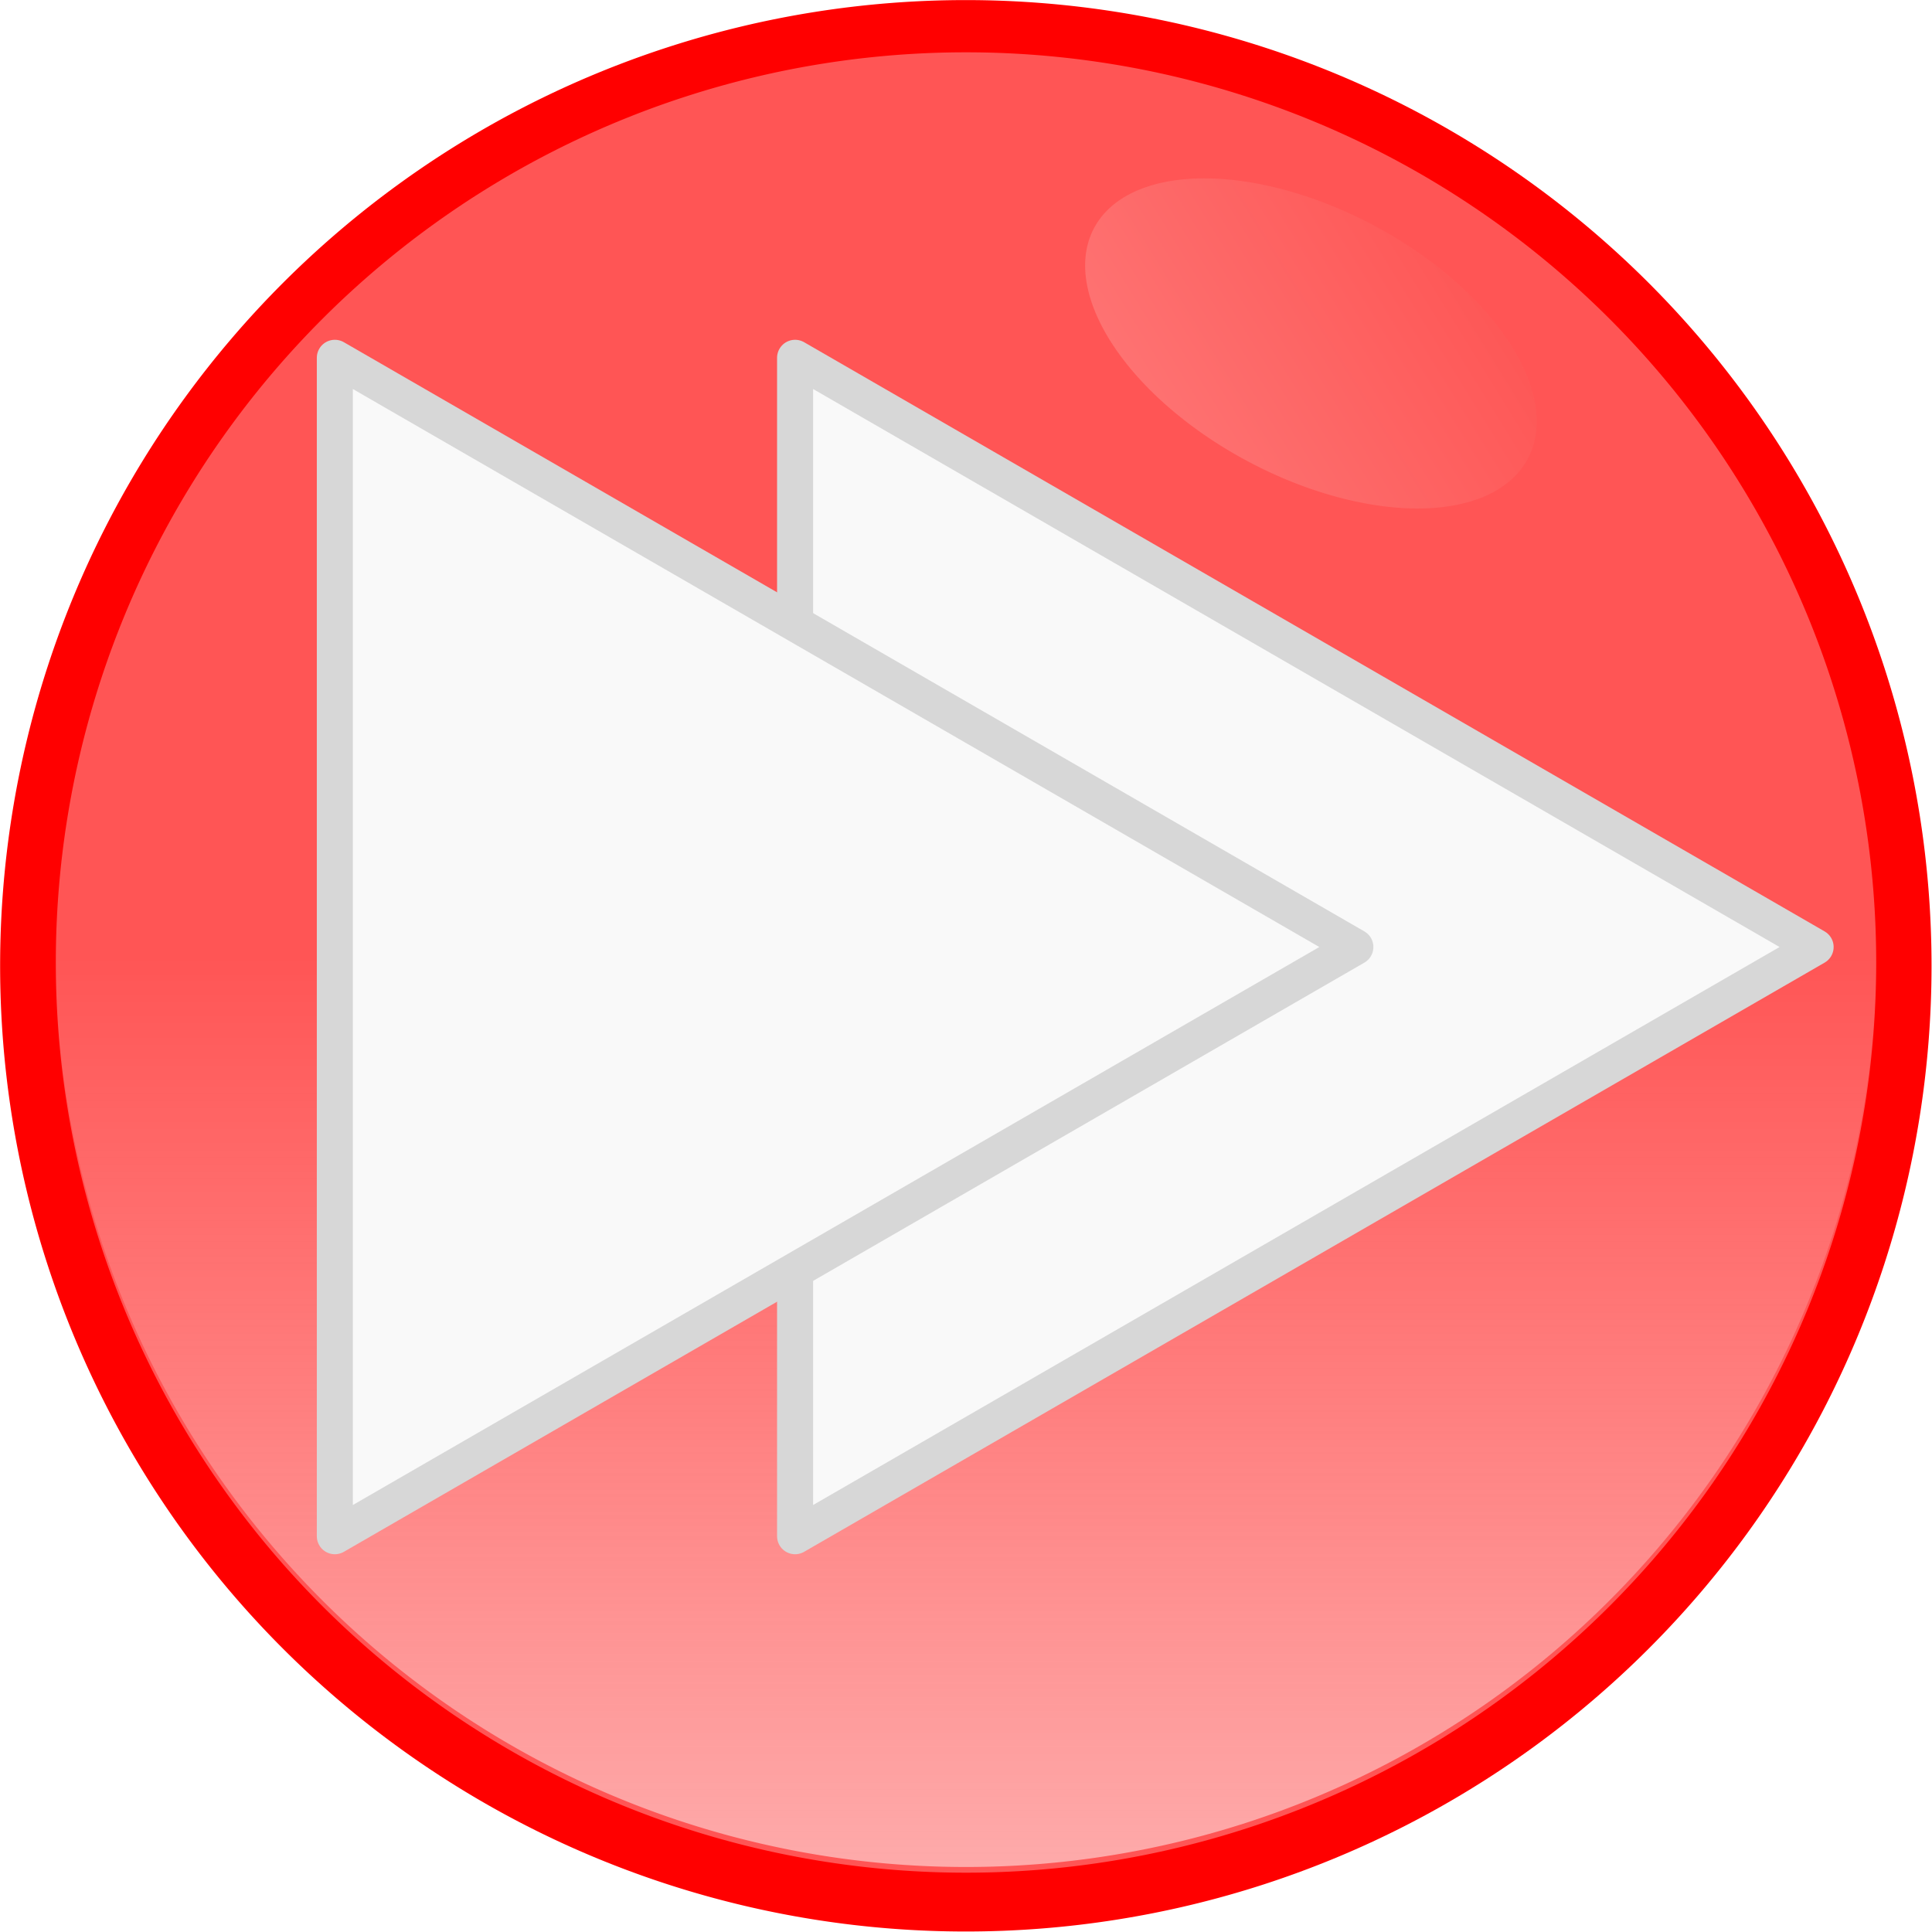 <?xml version="1.0" encoding="UTF-8" standalone="no"?>
<!-- Created with Inkscape (http://www.inkscape.org/) -->

<svg
   xmlns:svg="http://www.w3.org/2000/svg"
   xmlns="http://www.w3.org/2000/svg"
   xmlns:xlink="http://www.w3.org/1999/xlink"
   version="1.1"
   width="160.714"
   height="160.714"
   id="svg3390">
  <defs
     id="defs3392">
    <linearGradient
       x1="301.713"
       y1="118"
       x2="345.239"
       y2="41.879"
       id="linearGradient3720-1"
       xlink:href="#linearGradient3714-1"
       gradientUnits="userSpaceOnUse" />
    <linearGradient
       id="linearGradient3714-1">
      <stop
         id="stop3716-3"
         style="stop-color:#f9f9f9;stop-opacity:1"
         offset="0" />
      <stop
         id="stop3722-8"
         style="stop-color:#f90700;stop-opacity:0.946"
         offset="1" />
      <stop
         id="stop3718-7"
         style="stop-color:#f9f9f9;stop-opacity:0"
         offset="1" />
    </linearGradient>
    <filter
       x="-0.078"
       y="-0.106"
       width="1.157"
       height="1.212"
       color-interpolation-filters="sRGB"
       id="filter3710-4">
      <feGaussianBlur
         id="feGaussianBlur3712-2"
         stdDeviation="1.632" />
    </filter>
    <linearGradient
       x1="44.286"
       y1="202.559"
       x2="44.286"
       y2="53.571"
       id="linearGradient2850-77"
       xlink:href="#linearGradient2844-9"
       gradientUnits="userSpaceOnUse" />
    <linearGradient
       id="linearGradient2844-9">
      <stop
         id="stop2846-3"
         style="stop-color:#fafafa;stop-opacity:1"
         offset="0" />
      <stop
         id="stop2848-1"
         style="stop-color:#ffffff;stop-opacity:0"
         offset="1" />
    </linearGradient>
  </defs>
  <g
     transform="translate(-368.214,-452.005)"
     id="layer1">
    <path
       d="m 120,53.571 a 75.714,75.714 0 1 1 -151.429,0 75.714,75.714 0 1 1 151.429,0 z"
       transform="matrix(1.061,0,0,1.061,401.57,475.506)"
       id="path2816-1-4-98"
       style="fill:#ff0000;fill-opacity:1;fill-rule:evenodd;stroke:none" />
    <path
       d="m 120,53.571 a 75.714,75.714 0 1 1 -151.429,0 75.714,75.714 0 1 1 151.429,0 z"
       transform="translate(404.286,478.5)"
       id="path2816-65"
       style="fill:#ff5555;fill-opacity:1;fill-rule:evenodd;stroke:none" />
    <path
       d="m 120,53.571 a 75.714,75.714 0 1 1 -151.429,0 75.714,75.714 0 1 1 151.429,0 z"
       transform="translate(404.281,478.026)"
       id="path2816-1-0"
       style="fill:url(#linearGradient2850-77);fill-opacity:1;fill-rule:evenodd;stroke:none" />
    <path
       d="m 342.857,84.286 a 27.143,15 0 1 1 -54.286,0 27.143,15 0 1 1 54.286,0 z"
       transform="matrix(0.661,0.36,-0.37,0.643,299.761,312.721)"
       id="path2852-2"
       style="opacity:0.5;fill:url(#linearGradient3720-1);fill-opacity:1;fill-rule:evenodd;stroke:none;filter:url(#filter3710-4)" />
    <path
       d="m 116.271,45 -99.406,57.392 0,-114.785 L 116.271,45 z"
       transform="matrix(0.854,0,0,0.854,419.951,492.353)"
       id="path2820-4-9"
       style="fill:#f9f9f9;fill-opacity:1;fill-rule:evenodd;stroke:#d7d7d7;stroke-width:3.511;stroke-linecap:round;stroke-linejoin:round;stroke-miterlimit:4;stroke-opacity:1;stroke-dasharray:none" />
    <path
       d="m 116.271,45 -99.406,57.392 0,-114.785 L 116.271,45 z"
       transform="matrix(0.854,0,0,0.854,381.665,492.353)"
       id="path2820-4"
       style="fill:#f9f9f9;fill-opacity:1;fill-rule:evenodd;stroke:#d7d7d7;stroke-width:3.511;stroke-linecap:round;stroke-linejoin:round;stroke-miterlimit:4;stroke-opacity:1;stroke-dasharray:none" />
  </g>
</svg>
